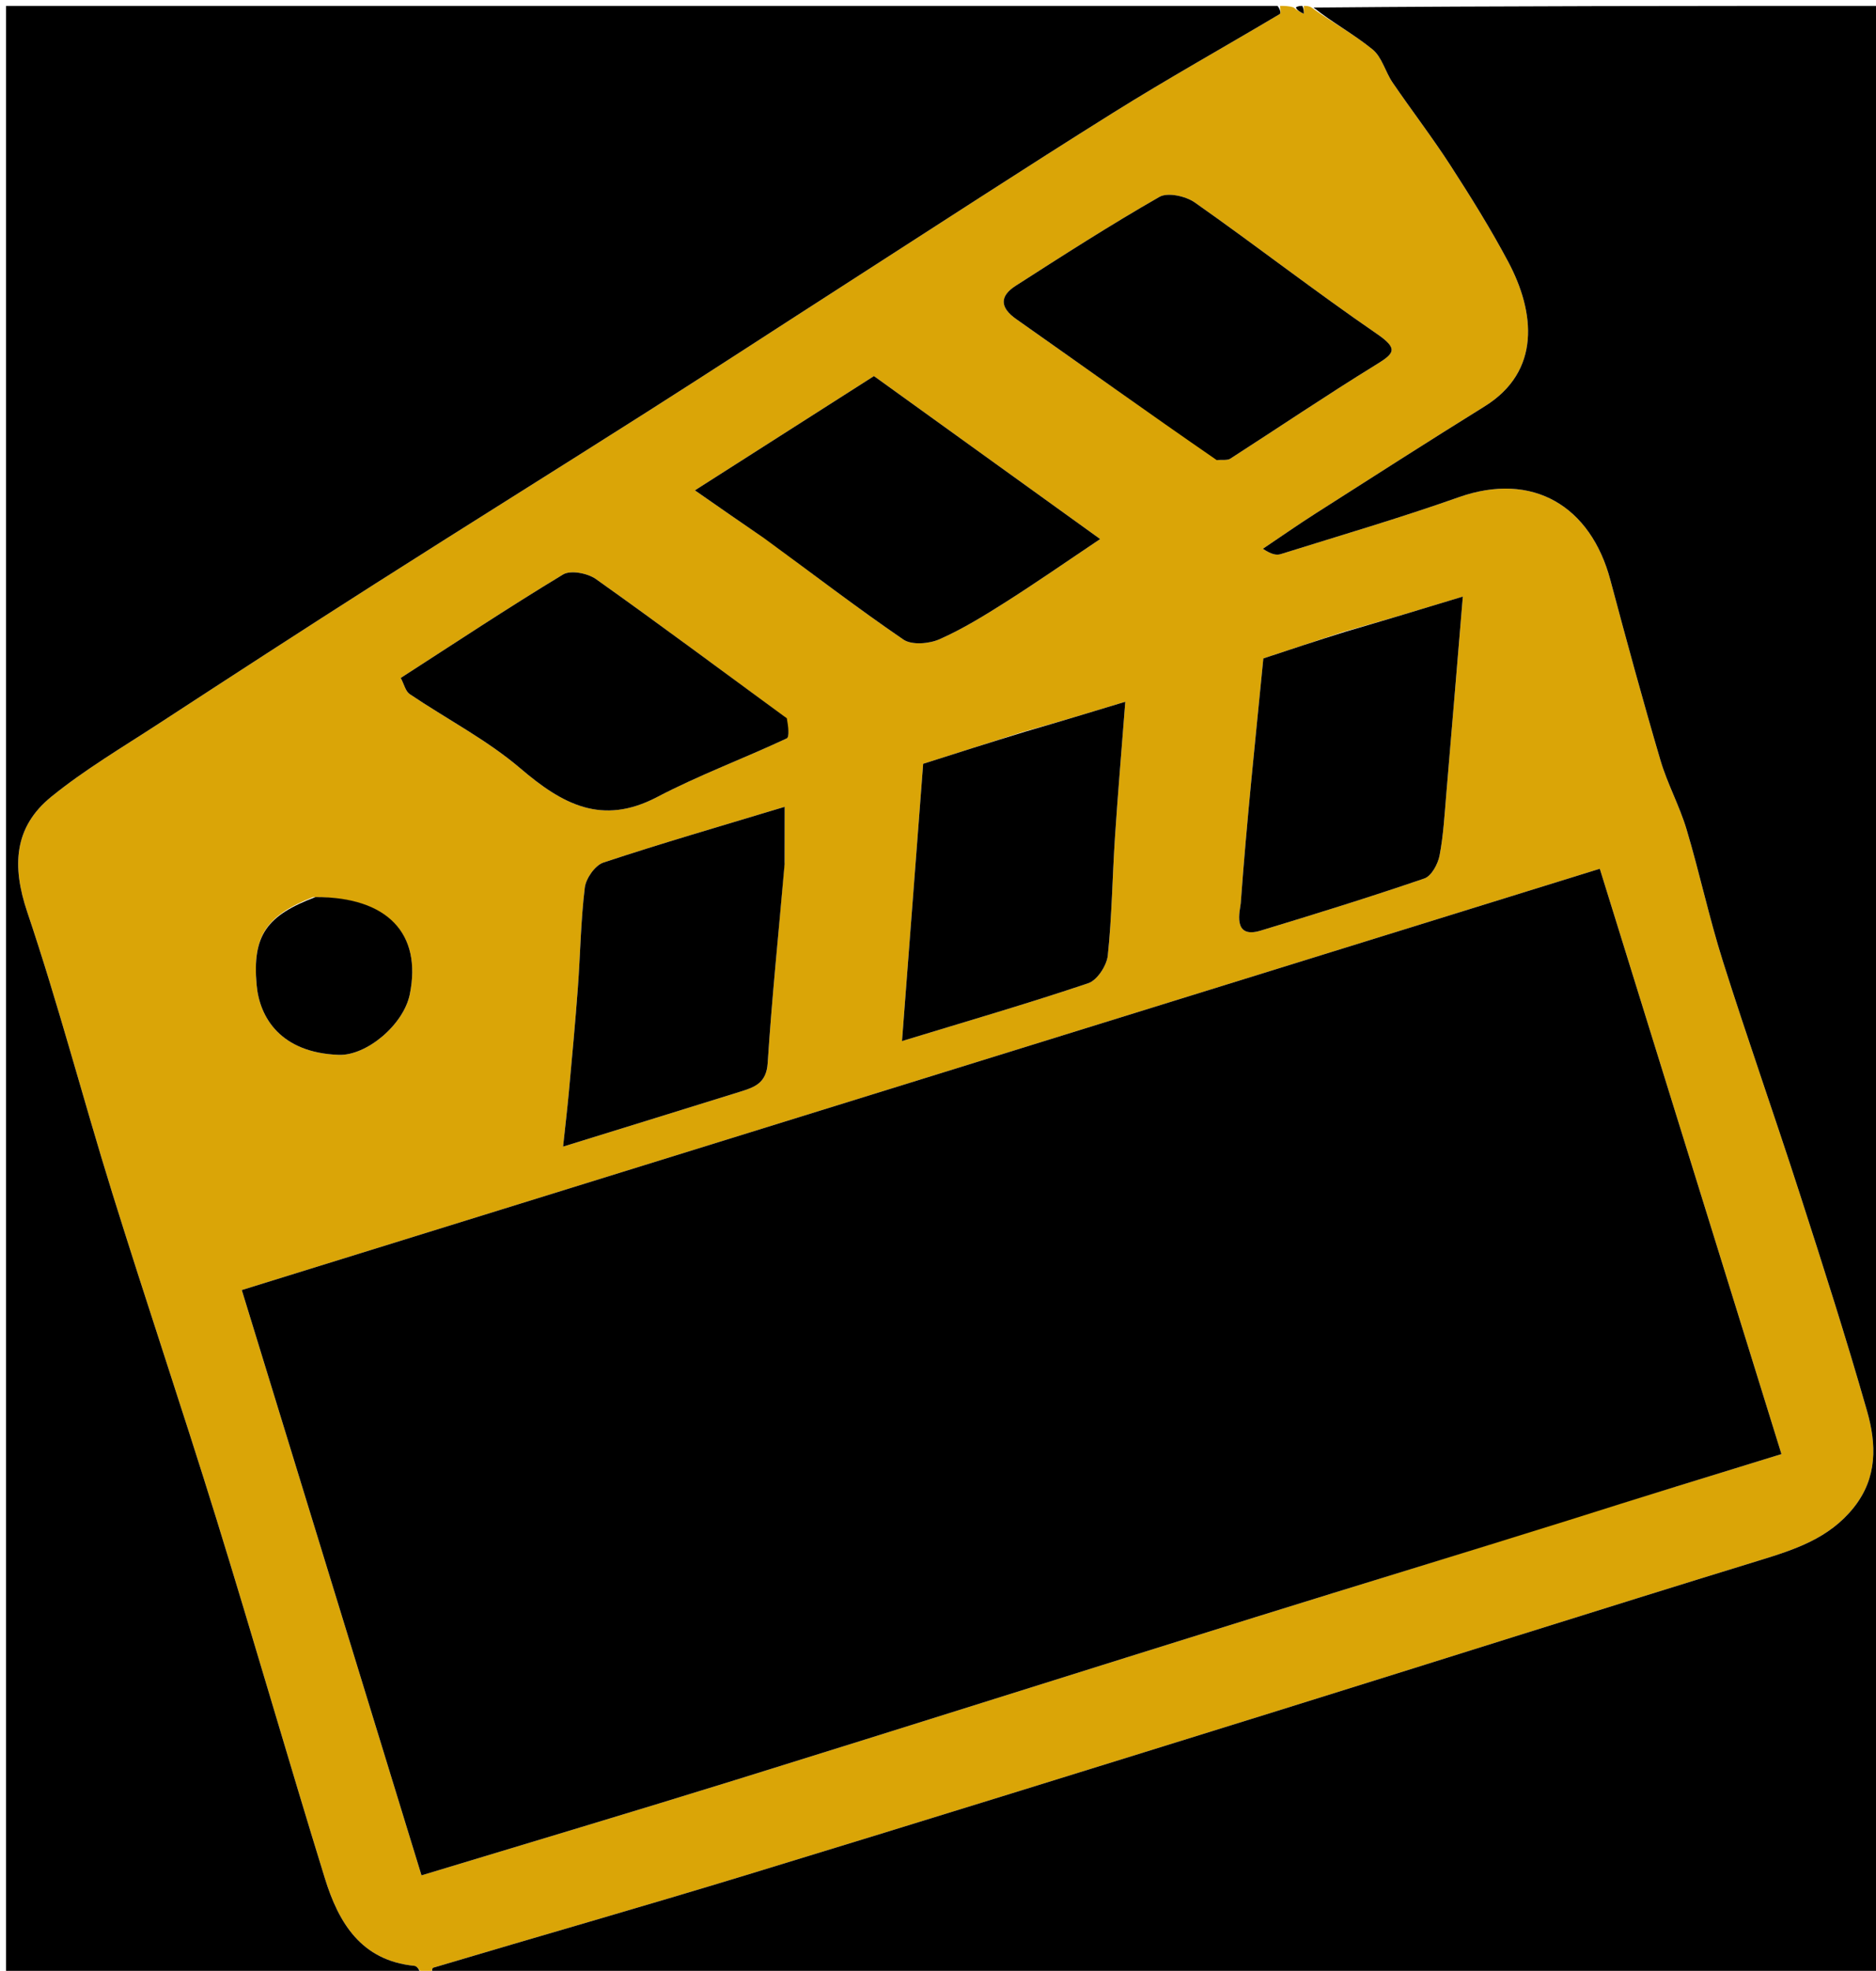 <svg version="1.1" id="Layer_1" xmlns="http://www.w3.org/2000/svg" xmlns:xlink="http://www.w3.org/1999/xlink" x="0px" y="0px"
	 width="100%" viewBox="0 0 318 334" enable-background="new 0 0 318 334" xml:space="preserve">
<path fill="#DAA507" opacity="1" stroke="none" 
	d="
M221,1 
	C221.444,1 221.889,1 222.324,1.28 
	C225.793,3.796 229.479,5.78 232.663,8.378 
	C234.259,9.68 234.824,12.182 236.064,13.998 
	C239.287,18.718 242.779,23.261 245.88,28.058 
	C249.324,33.385 252.691,38.79 255.667,44.387 
	C260.211,52.932 261.243,62.918 251.657,68.87 
	C242.067,74.824 232.562,80.917 223.046,86.99 
	C220.012,88.926 217.061,90.992 214.072,92.999 
	C215.461,93.937 216.347,94.141 217.096,93.907 
	C227.167,90.752 237.31,87.792 247.254,84.272 
	C259.863,79.81 269.641,85.819 272.967,98.28 
	C275.692,108.493 278.472,118.693 281.458,128.832 
	C282.635,132.83 284.697,136.567 285.891,140.561 
	C288.102,147.952 289.712,155.527 292.037,162.878 
	C296.17,175.948 300.744,188.878 304.956,201.924 
	C308.95,214.29 312.922,226.67 316.49,239.162 
	C318.078,244.72 318.283,250.416 314.214,255.502 
	C310.02,260.744 304.22,262.607 298.139,264.474 
	C270.827,272.862 243.599,281.521 216.317,290.007 
	C186.403,299.311 156.488,308.618 126.524,317.758 
	C108.874,323.142 91.125,328.198 73.44,333.467 
	C73.165,333.549 73.141,334.47 73,335 
	C72.556,335 72.111,335 71.672,334.71 
	C71.2,333.981 70.757,333.203 70.241,333.152 
	C61.193,332.255 57.386,325.824 55.063,318.306 
	C48.784,297.984 42.914,277.535 36.621,257.218 
	C30.915,238.798 24.736,220.526 19.008,202.113 
	C14.089,186.301 9.908,170.251 4.621,154.569 
	C1.99,146.766 2.356,140.17 8.697,135.023 
	C14.388,130.404 20.778,126.633 26.942,122.613 
	C39.15,114.651 51.374,106.712 63.666,98.88 
	C78.975,89.126 94.385,79.53 109.703,69.79 
	C120.963,62.63 132.138,55.337 143.364,48.123 
	C158.449,38.429 173.468,28.628 188.669,19.119 
	C197.95,13.313 207.525,7.978 216.936,2.377 
	C217.153,2.247 216.987,1.473 217,1 
	C217.75,1 218.5,1 219.289,1.265 
	C219.887,1.798 220.446,2.065 221.005,2.333 
	C221.003,1.888 221.002,1.444 221,1 
M266.047,257.475 
	C278.052,253.782 290.057,250.09 301.974,246.425 
	C291.492,212.658 281.336,179.941 271.181,147.227 
	C194.275,171.081 117.852,194.784 40.986,218.626 
	C51.25,252.048 61.347,284.927 71.449,317.82 
	C89.782,312.259 107.332,307.038 124.817,301.607 
	C154.132,292.502 183.393,283.226 212.699,274.094 
	C230.229,268.631 247.801,263.305 266.047,257.475 
M129.928,91.441 
	C137.633,97.137 145.234,102.986 153.138,108.39 
	C154.553,109.356 157.502,109.113 159.258,108.334 
	C163.206,106.583 166.935,104.281 170.596,101.956 
	C175.773,98.669 180.809,95.16 186.488,91.355 
	C173.321,81.871 160.684,72.768 148.144,63.735 
	C138.042,70.18 128.401,76.33 117.79,83.1 
	C122.151,86.135 125.697,88.603 129.928,91.441 
M173.539,123.994 
	C167.857,125.809 162.175,127.623 156.485,129.44 
	C155.304,144.912 154.124,160.374 152.898,176.431 
	C164.065,173.023 174.348,170.04 184.484,166.622 
	C185.985,166.116 187.602,163.644 187.782,161.935 
	C188.484,155.277 188.559,148.555 189,141.866 
	C189.486,134.482 190.118,127.109 190.748,118.928 
	C184.765,120.742 179.559,122.32 173.539,123.994 
M206.621,77.988 
	C207.273,77.912 208.061,78.046 208.557,77.727 
	C216.747,72.46 224.816,66.998 233.106,61.895 
	C236.316,59.919 237.179,59.177 233.389,56.576 
	C222.936,49.4 212.907,41.61 202.532,34.316 
	C201.001,33.24 197.946,32.559 196.547,33.359 
	C188.254,38.103 180.202,43.275 172.156,48.44 
	C169.47,50.164 169.43,52.088 172.251,54.072 
	C183.487,61.974 194.654,69.975 206.621,77.988 
M133.008,146.041 
	C133.008,143.048 133.008,140.054 133.008,136.729 
	C122.083,140.035 112.117,142.917 102.277,146.179 
	C100.869,146.646 99.319,148.863 99.128,150.428 
	C98.443,156.037 98.375,161.719 97.957,167.364 
	C97.523,173.233 96.974,179.094 96.438,184.955 
	C96.168,187.909 95.816,190.856 95.447,194.319 
	C106.382,190.932 115.974,187.971 125.558,184.984 
	C127.944,184.241 129.911,183.527 130.128,180.181 
	C130.848,169.056 132,157.959 133.008,146.041 
M227.725,107.076 
	C223.267,108.557 218.809,110.037 214.149,111.585 
	C212.804,125.304 211.327,139.172 210.317,153.073 
	C210.241,154.121 208.752,159.21 213.672,157.72 
	C222.974,154.903 232.259,152.018 241.452,148.872 
	C242.643,148.464 243.744,146.433 244.02,144.988 
	C244.68,141.536 244.867,137.99 245.168,134.475 
	C246.093,123.657 246.982,112.837 247.962,101.103 
	C241.003,103.216 234.772,105.107 227.725,107.076 
M133.045,121.522 
	C122.388,113.691 111.786,105.78 101.002,98.127 
	C99.608,97.138 96.724,96.585 95.452,97.354 
	C86.156,102.974 77.096,108.984 67.93,114.891 
	C68.505,115.971 68.739,117.149 69.447,117.627 
	C75.696,121.847 82.523,125.365 88.212,130.222 
	C95.316,136.287 102.024,139.983 111.369,135.087 
	C118.482,131.36 126.072,128.551 133.359,125.138 
	C133.864,124.902 133.606,123.038 133.045,121.522 
M53.046,152.046 
	C45.17,155.149 42.759,158.555 43.497,166.891 
	C43.995,172.513 47.629,178.407 57.406,178.769 
	C62.114,178.944 68.411,173.693 69.464,168.501 
	C71.55,158.222 65.681,151.998 53.046,152.046 
z"/>
<path fill="#000000" opacity="1" stroke="none" 
	d="
M216.531,1 
	C216.987,1.473 217.153,2.247 216.936,2.377 
	C207.525,7.978 197.95,13.313 188.669,19.119 
	C173.468,28.628 158.449,38.429 143.364,48.123 
	C132.138,55.337 120.963,62.63 109.703,69.79 
	C94.385,79.53 78.975,89.126 63.666,98.88 
	C51.374,106.712 39.15,114.651 26.942,122.613 
	C20.778,126.633 14.388,130.404 8.697,135.023 
	C2.356,140.17 1.99,146.766 4.621,154.569 
	C9.908,170.251 14.089,186.301 19.008,202.113 
	C24.736,220.526 30.915,238.798 36.621,257.218 
	C42.914,277.535 48.784,297.984 55.063,318.306 
	C57.386,325.824 61.193,332.255 70.241,333.152 
	C70.757,333.203 71.2,333.981 71.339,334.71 
	C47.683,335 24.366,335 1.025,335 
	C1.025,223.762 1.025,112.523 1.025,1 
	C72.687,1 144.375,1 216.531,1 
z"/>
<path fill="#000000" opacity="1" stroke="none" 
	d="
M73.469,335 
	C73.141,334.47 73.165,333.549 73.44,333.467 
	C91.125,328.198 108.874,323.142 126.524,317.758 
	C156.488,308.618 186.403,299.311 216.317,290.007 
	C243.599,281.521 270.827,272.862 298.139,264.474 
	C304.22,262.607 310.02,260.744 314.214,255.502 
	C318.283,250.416 318.078,244.72 316.49,239.162 
	C312.922,226.67 308.95,214.29 304.956,201.924 
	C300.744,188.878 296.17,175.948 292.037,162.878 
	C289.712,155.527 288.102,147.952 285.891,140.561 
	C284.697,136.567 282.635,132.83 281.458,128.832 
	C278.472,118.693 275.692,108.493 272.967,98.28 
	C269.641,85.819 259.863,79.81 247.254,84.272 
	C237.31,87.792 227.167,90.752 217.096,93.907 
	C216.347,94.141 215.461,93.937 214.072,92.999 
	C217.061,90.992 220.012,88.926 223.046,86.99 
	C232.562,80.917 242.067,74.824 251.657,68.87 
	C261.243,62.918 260.211,52.932 255.667,44.387 
	C252.691,38.79 249.324,33.385 245.88,28.058 
	C242.779,23.261 239.287,18.718 236.064,13.998 
	C234.824,12.182 234.259,9.68 232.663,8.378 
	C229.479,5.78 225.793,3.796 222.658,1.28 
	C254.979,1 286.959,1 318.969,1 
	C318.969,112.241 318.969,223.481 318.969,335 
	C237.313,335 155.625,335 73.469,335 
z"/>
<path fill="#000000" opacity="1" stroke="none" 
	d="
M220.75,1 
	C221.002,1.444 221.003,1.888 221.005,2.333 
	C220.446,2.065 219.887,1.798 219.664,1.265 
	C220,1 220.5,1 220.75,1 
z"/>
<path fill="#000000" opacity="1" stroke="none" 
	d="
M265.701,257.696 
	C247.801,263.305 230.229,268.631 212.699,274.094 
	C183.393,283.226 154.132,292.502 124.817,301.607 
	C107.332,307.038 89.782,312.259 71.449,317.82 
	C61.347,284.927 51.25,252.048 40.986,218.626 
	C117.852,194.784 194.275,171.081 271.181,147.227 
	C281.336,179.941 291.492,212.658 301.974,246.425 
	C290.057,250.09 278.052,253.782 265.701,257.696 
z"/>
<path fill="#000000" opacity="1" stroke="none" 
	d="
M129.586,91.256 
	C125.697,88.603 122.151,86.135 117.79,83.1 
	C128.401,76.33 138.042,70.18 148.144,63.735 
	C160.684,72.768 173.321,81.871 186.488,91.355 
	C180.809,95.16 175.773,98.669 170.596,101.956 
	C166.935,104.281 163.206,106.583 159.258,108.334 
	C157.502,109.113 154.553,109.356 153.138,108.39 
	C145.234,102.986 137.633,97.137 129.586,91.256 
z"/>
<path fill="#000000" opacity="1" stroke="none" 
	d="
M173.946,123.947 
	C179.559,122.32 184.765,120.742 190.748,118.928 
	C190.118,127.109 189.486,134.482 189,141.866 
	C188.559,148.555 188.484,155.277 187.782,161.935 
	C187.602,163.644 185.985,166.116 184.484,166.622 
	C174.348,170.04 164.065,173.023 152.898,176.431 
	C154.124,160.374 155.304,144.912 156.485,129.44 
	C162.175,127.623 167.857,125.809 173.946,123.947 
z"/>
<path fill="#000000" opacity="1" stroke="none" 
	d="
M206.233,77.964 
	C194.654,69.975 183.487,61.974 172.251,54.072 
	C169.43,52.088 169.47,50.164 172.156,48.44 
	C180.202,43.275 188.254,38.103 196.547,33.359 
	C197.946,32.559 201.001,33.24 202.532,34.316 
	C212.907,41.61 222.936,49.4 233.389,56.576 
	C237.179,59.177 236.316,59.919 233.106,61.895 
	C224.816,66.998 216.747,72.46 208.557,77.727 
	C208.061,78.046 207.273,77.912 206.233,77.964 
z"/>
<path fill="#000000" opacity="1" stroke="none" 
	d="
M132.997,146.446 
	C132,157.959 130.848,169.056 130.128,180.181 
	C129.911,183.527 127.944,184.241 125.558,184.984 
	C115.974,187.971 106.382,190.932 95.447,194.319 
	C95.816,190.856 96.168,187.909 96.438,184.955 
	C96.974,179.094 97.523,173.233 97.957,167.364 
	C98.375,161.719 98.443,156.037 99.128,150.428 
	C99.319,148.863 100.869,146.646 102.277,146.179 
	C112.117,142.917 122.083,140.035 133.008,136.729 
	C133.008,140.054 133.008,143.048 132.997,146.446 
z"/>
<path fill="#000000" opacity="1" stroke="none" 
	d="
M228.134,107.038 
	C234.772,105.107 241.003,103.216 247.962,101.103 
	C246.982,112.837 246.093,123.657 245.168,134.475 
	C244.867,137.99 244.68,141.536 244.02,144.988 
	C243.744,146.433 242.643,148.464 241.452,148.872 
	C232.259,152.018 222.974,154.903 213.672,157.72 
	C208.752,159.21 210.241,154.121 210.317,153.073 
	C211.327,139.172 212.804,125.304 214.149,111.585 
	C218.809,110.037 223.267,108.557 228.134,107.038 
z"/>
<path fill="#000000" opacity="1" stroke="none" 
	d="
M133.374,121.726 
	C133.606,123.038 133.864,124.902 133.359,125.138 
	C126.072,128.551 118.482,131.36 111.369,135.087 
	C102.024,139.983 95.316,136.287 88.212,130.222 
	C82.523,125.365 75.696,121.847 69.447,117.627 
	C68.739,117.149 68.505,115.971 67.93,114.891 
	C77.096,108.984 86.156,102.974 95.452,97.354 
	C96.724,96.585 99.608,97.138 101.002,98.127 
	C111.786,105.78 122.388,113.691 133.374,121.726 
z"/>
<path fill="#000000" opacity="1" stroke="none" 
	d="
M53.479,152.027 
	C65.681,151.998 71.55,158.222 69.464,168.501 
	C68.411,173.693 62.114,178.944 57.406,178.769 
	C47.629,178.407 43.995,172.513 43.497,166.891 
	C42.759,158.555 45.17,155.149 53.479,152.027 
z"/>
</svg>